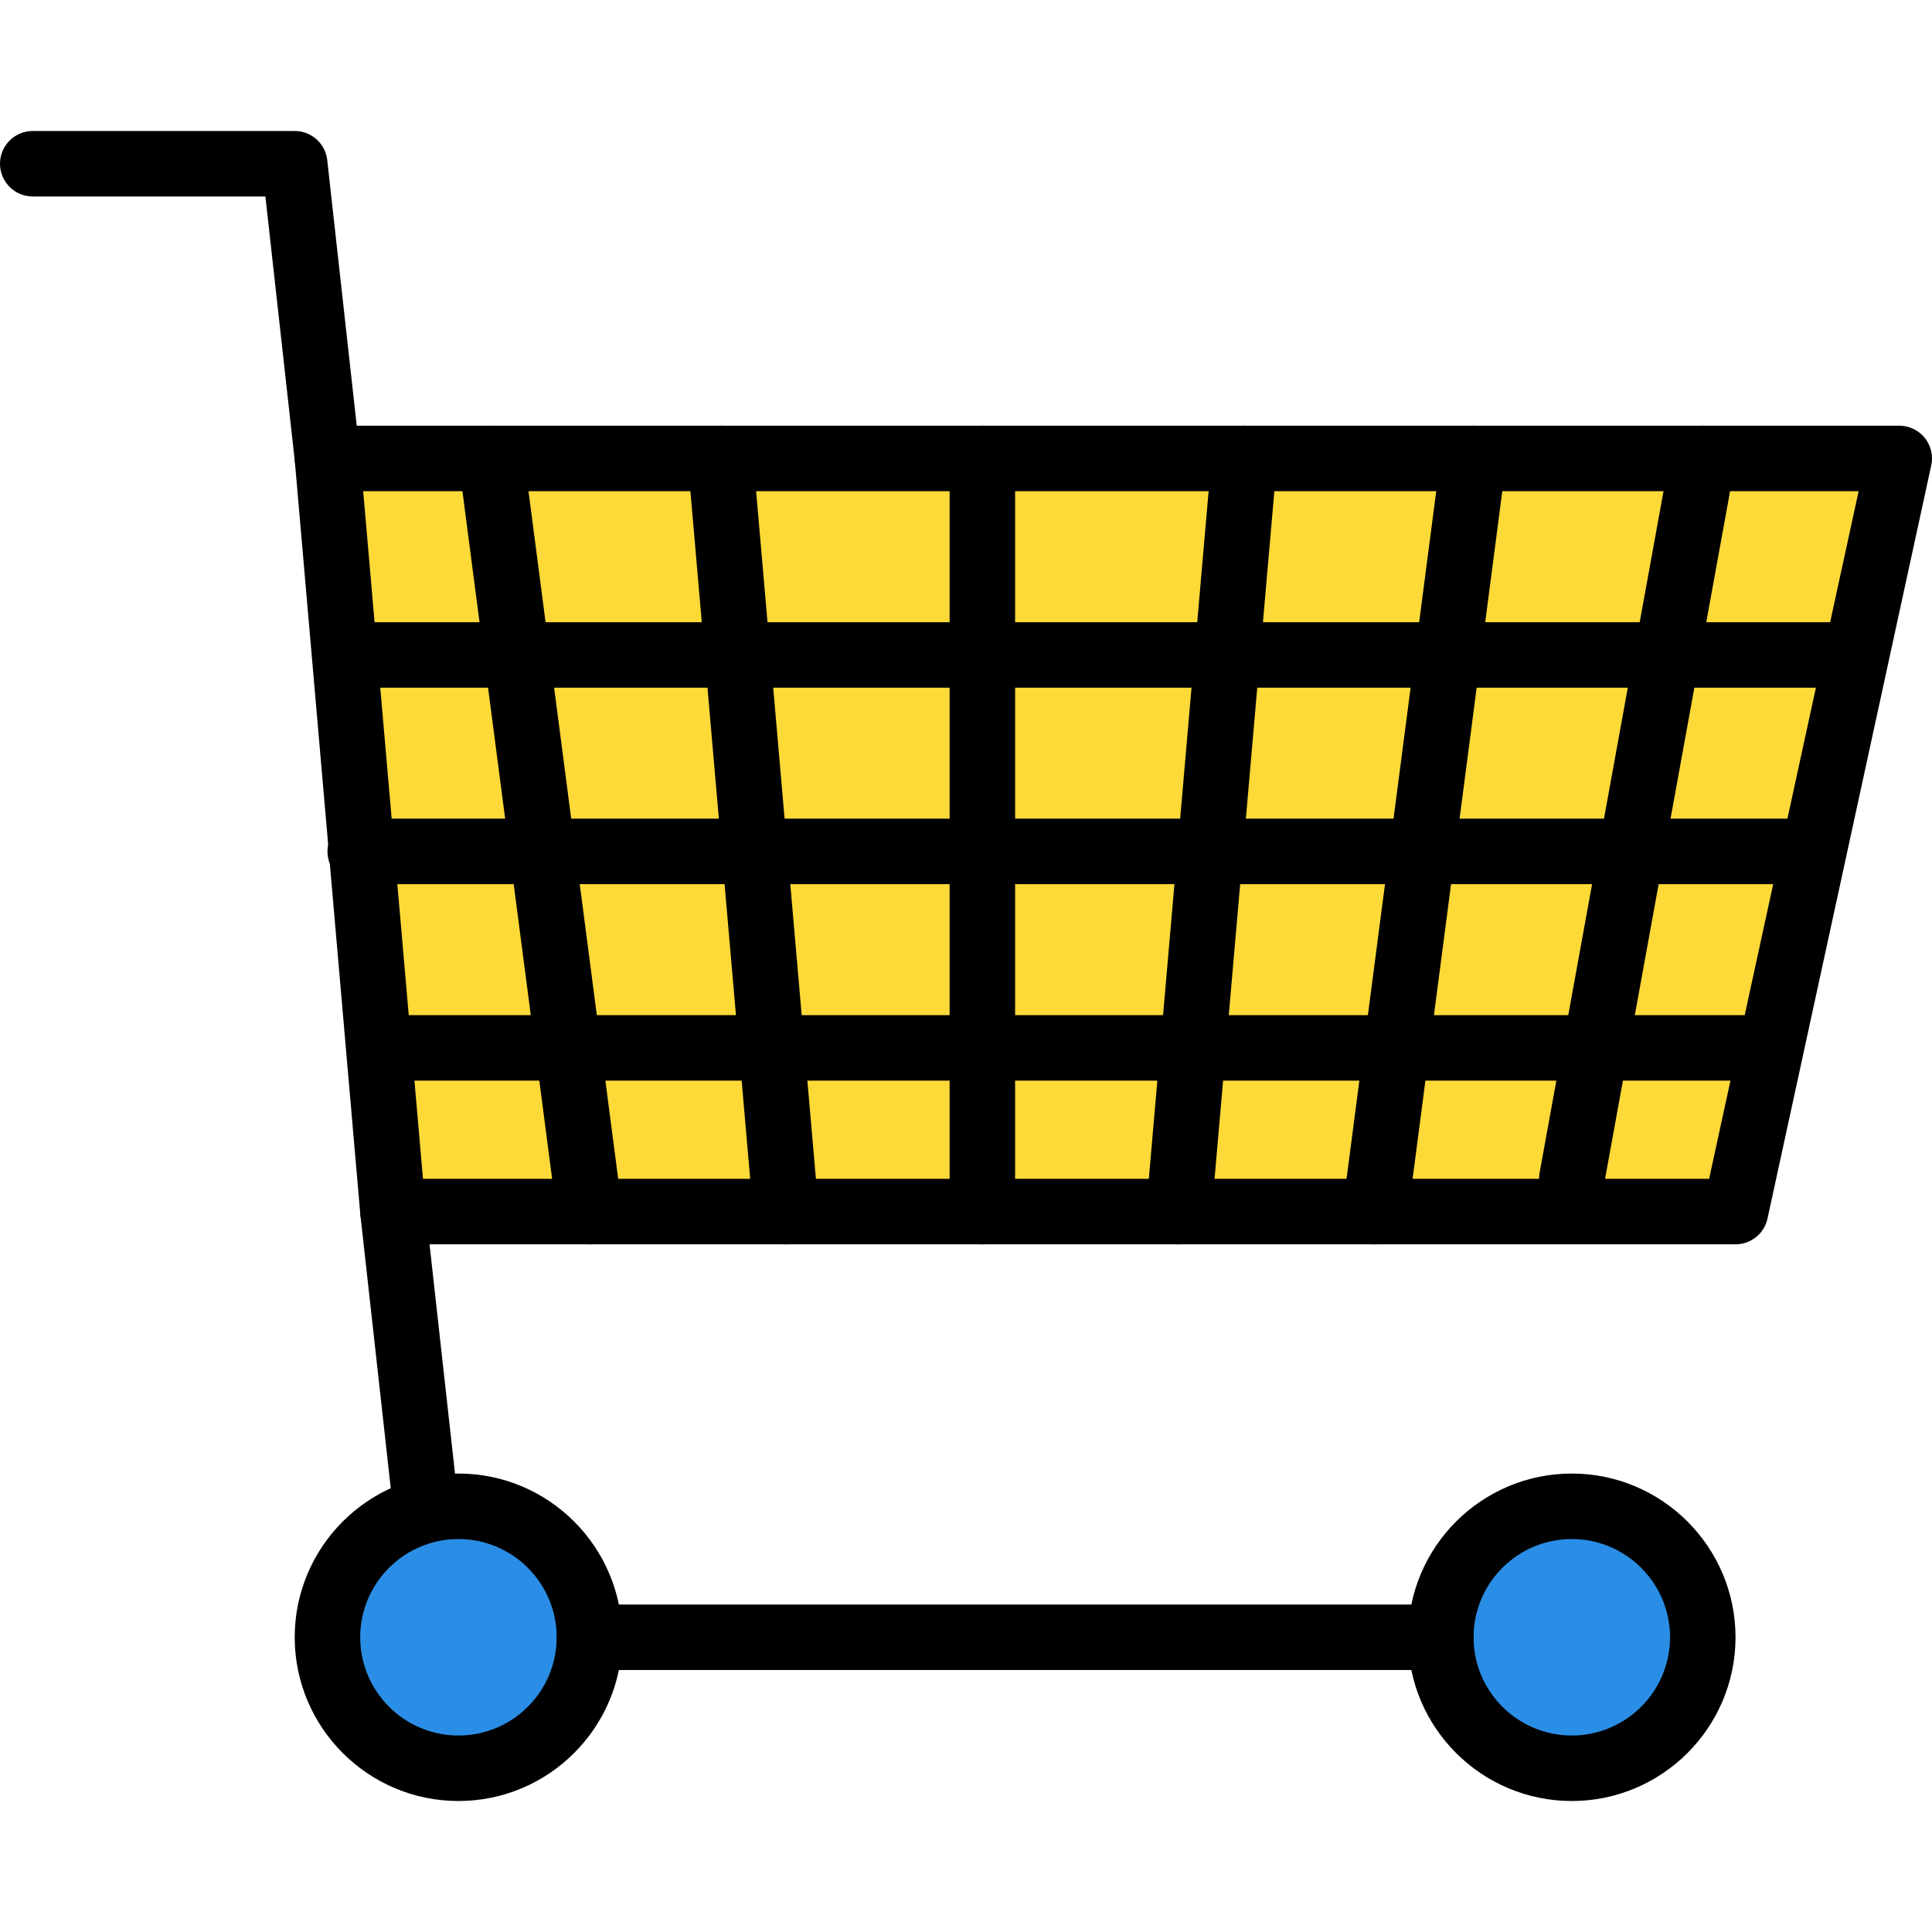 <?xml version="1.0" encoding="iso-8859-1"?>
<!-- Generator: Adobe Illustrator 19.0.0, SVG Export Plug-In . SVG Version: 6.00 Build 0)  -->
<svg version="1.1" id="Capa_1" xmlns="http://www.w3.org/2000/svg" xmlns:xlink="http://www.w3.org/1999/xlink" x="0px" y="0px"
	 viewBox="0 0 201.388 201.388" style="enable-background:new 0 0 201.388 201.388;" xml:space="preserve">
<polygon style="fill:#FEDA38;" points="180.907,126.294 40.96,126.294 34.133,47.787 197.973,47.787 "/>
<path d="M180.907,129.707H40.96c-1.77,0-3.246-1.353-3.4-3.118l-6.827-78.507c-0.084-0.954,0.239-1.898,0.884-2.603
	c0.647-0.705,1.56-1.106,2.517-1.106h163.84c1.033,0,2.01,0.468,2.659,1.271c0.647,0.804,0.896,1.857,0.676,2.867l-17.067,78.507
	C183.902,128.588,182.511,129.707,180.907,129.707z M44.09,122.881h134.065l15.584-71.68H37.857L44.09,122.881z"/>
<path d="M34.128,51.201c-1.715,0-3.193-1.29-3.386-3.036l-3.077-27.684H3.413C1.529,20.481,0,18.952,0,17.067
	s1.529-3.413,3.413-3.413H30.72c1.741,0,3.2,1.307,3.391,3.036l3.413,30.72c0.208,1.874-1.142,3.56-3.016,3.768
	C34.383,51.194,34.255,51.201,34.128,51.201z"/>
<path d="M44.368,160.427c-1.715,0-3.193-1.29-3.386-3.036l-3.413-30.72c-0.208-1.874,1.142-3.56,3.016-3.768
	c1.874-0.21,3.562,1.14,3.768,3.016l3.413,30.72c0.208,1.874-1.142,3.56-3.016,3.768C44.623,160.421,44.495,160.427,44.368,160.427z
	"/>
<circle style="fill:#2A8EE6;" cx="47.787" cy="170.667" r="13.653"/>
<path d="M47.787,187.734c-9.411,0-17.067-7.656-17.067-17.067c0-9.411,7.656-17.067,17.067-17.067s17.067,7.656,17.067,17.067
	C64.853,180.078,57.197,187.734,47.787,187.734z M47.787,160.427c-5.647,0-10.24,4.593-10.24,10.24s4.593,10.24,10.24,10.24
	s10.24-4.593,10.24-10.24S53.434,160.427,47.787,160.427z"/>
<circle style="fill:#2A8EE6;" cx="163.84" cy="170.667" r="13.653"/>
<path d="M163.84,187.734c-9.411,0-17.067-7.656-17.067-17.067c0-9.411,7.656-17.067,17.067-17.067
	c9.411,0,17.067,7.656,17.067,17.067C180.907,180.078,173.251,187.734,163.84,187.734z M163.84,160.427
	c-5.647,0-10.24,4.593-10.24,10.24s4.593,10.24,10.24,10.24c5.647,0,10.24-4.593,10.24-10.24S169.487,160.427,163.84,160.427z"/>
<path d="M150.187,174.081H61.44c-1.884,0-3.413-1.529-3.413-3.413c0-1.884,1.529-3.413,3.413-3.413h88.747
	c1.884,0,3.413,1.529,3.413,3.413C153.6,172.552,152.073,174.081,150.187,174.081z"/>
<path d="M163.843,126.294c-0.201,0-0.406-0.019-0.613-0.056c-1.855-0.338-3.086-2.115-2.748-3.97l13.653-75.093
	c0.336-1.853,2.108-3.086,3.968-2.748c1.855,0.338,3.086,2.115,2.748,3.97l-13.653,75.093
	C166.898,125.14,165.461,126.294,163.843,126.294z"/>
<path d="M143.365,129.707c-0.148,0-0.297-0.009-0.447-0.029c-1.869-0.244-3.186-1.958-2.944-3.826l10.24-78.507
	c0.246-1.871,1.966-3.174,3.826-2.944c1.869,0.244,3.186,1.958,2.944,3.826l-10.24,78.507
	C146.521,128.455,145.053,129.707,143.365,129.707z"/>
<path d="M61.435,129.707c-1.688,0-3.156-1.253-3.379-2.971L47.816,48.23c-0.244-1.869,1.075-3.582,2.944-3.826
	c1.869-0.234,3.582,1.073,3.826,2.944l10.24,78.507c0.244,1.869-1.075,3.582-2.944,3.826
	C61.732,129.699,61.583,129.707,61.435,129.707z"/>
<path d="M122.883,129.707c-0.099,0-0.198-0.003-0.299-0.012c-1.879-0.164-3.268-1.818-3.104-3.697l6.827-78.507
	c0.162-1.877,1.821-3.261,3.695-3.104c1.879,0.164,3.268,1.818,3.104,3.697l-6.827,78.507
	C126.126,128.368,124.634,129.707,122.883,129.707z"/>
<path d="M81.917,129.707c-1.751,0-3.243-1.34-3.396-3.118l-6.827-78.507c-0.164-1.879,1.227-3.533,3.104-3.697
	c1.876-0.155,3.533,1.227,3.695,3.104l6.827,78.507c0.164,1.879-1.227,3.533-3.104,3.697
	C82.115,129.704,82.016,129.707,81.917,129.707z"/>
<path d="M102.4,129.707c-1.884,0-3.413-1.529-3.413-3.413V47.787c0-1.884,1.529-3.413,3.413-3.413c1.884,0,3.413,1.529,3.413,3.413
	v78.507C105.813,128.178,104.286,129.707,102.4,129.707z"/>
<path d="M191.147,71.681h-153.6c-1.884,0-3.413-1.529-3.413-3.413c0-1.884,1.529-3.413,3.413-3.413h153.6
	c1.884,0,3.413,1.529,3.413,3.413C194.56,70.152,193.033,71.681,191.147,71.681z"/>
<path d="M187.733,92.161H37.547c-1.884,0-3.413-1.529-3.413-3.413c0-1.884,1.529-3.413,3.413-3.413h150.187
	c1.884,0,3.413,1.529,3.413,3.413C191.147,90.632,189.619,92.161,187.733,92.161z"/>
<path d="M184.32,112.641H40.96c-1.884,0-3.413-1.529-3.413-3.413c0-1.884,1.529-3.413,3.413-3.413h143.36
	c1.884,0,3.413,1.529,3.413,3.413C187.733,111.112,186.206,112.641,184.32,112.641z"/>
<g>
</g>
<g>
</g>
<g>
</g>
<g>
</g>
<g>
</g>
<g>
</g>
<g>
</g>
<g>
</g>
<g>
</g>
<g>
</g>
<g>
</g>
<g>
</g>
<g>
</g>
<g>
</g>
<g>
</g>
</svg>
